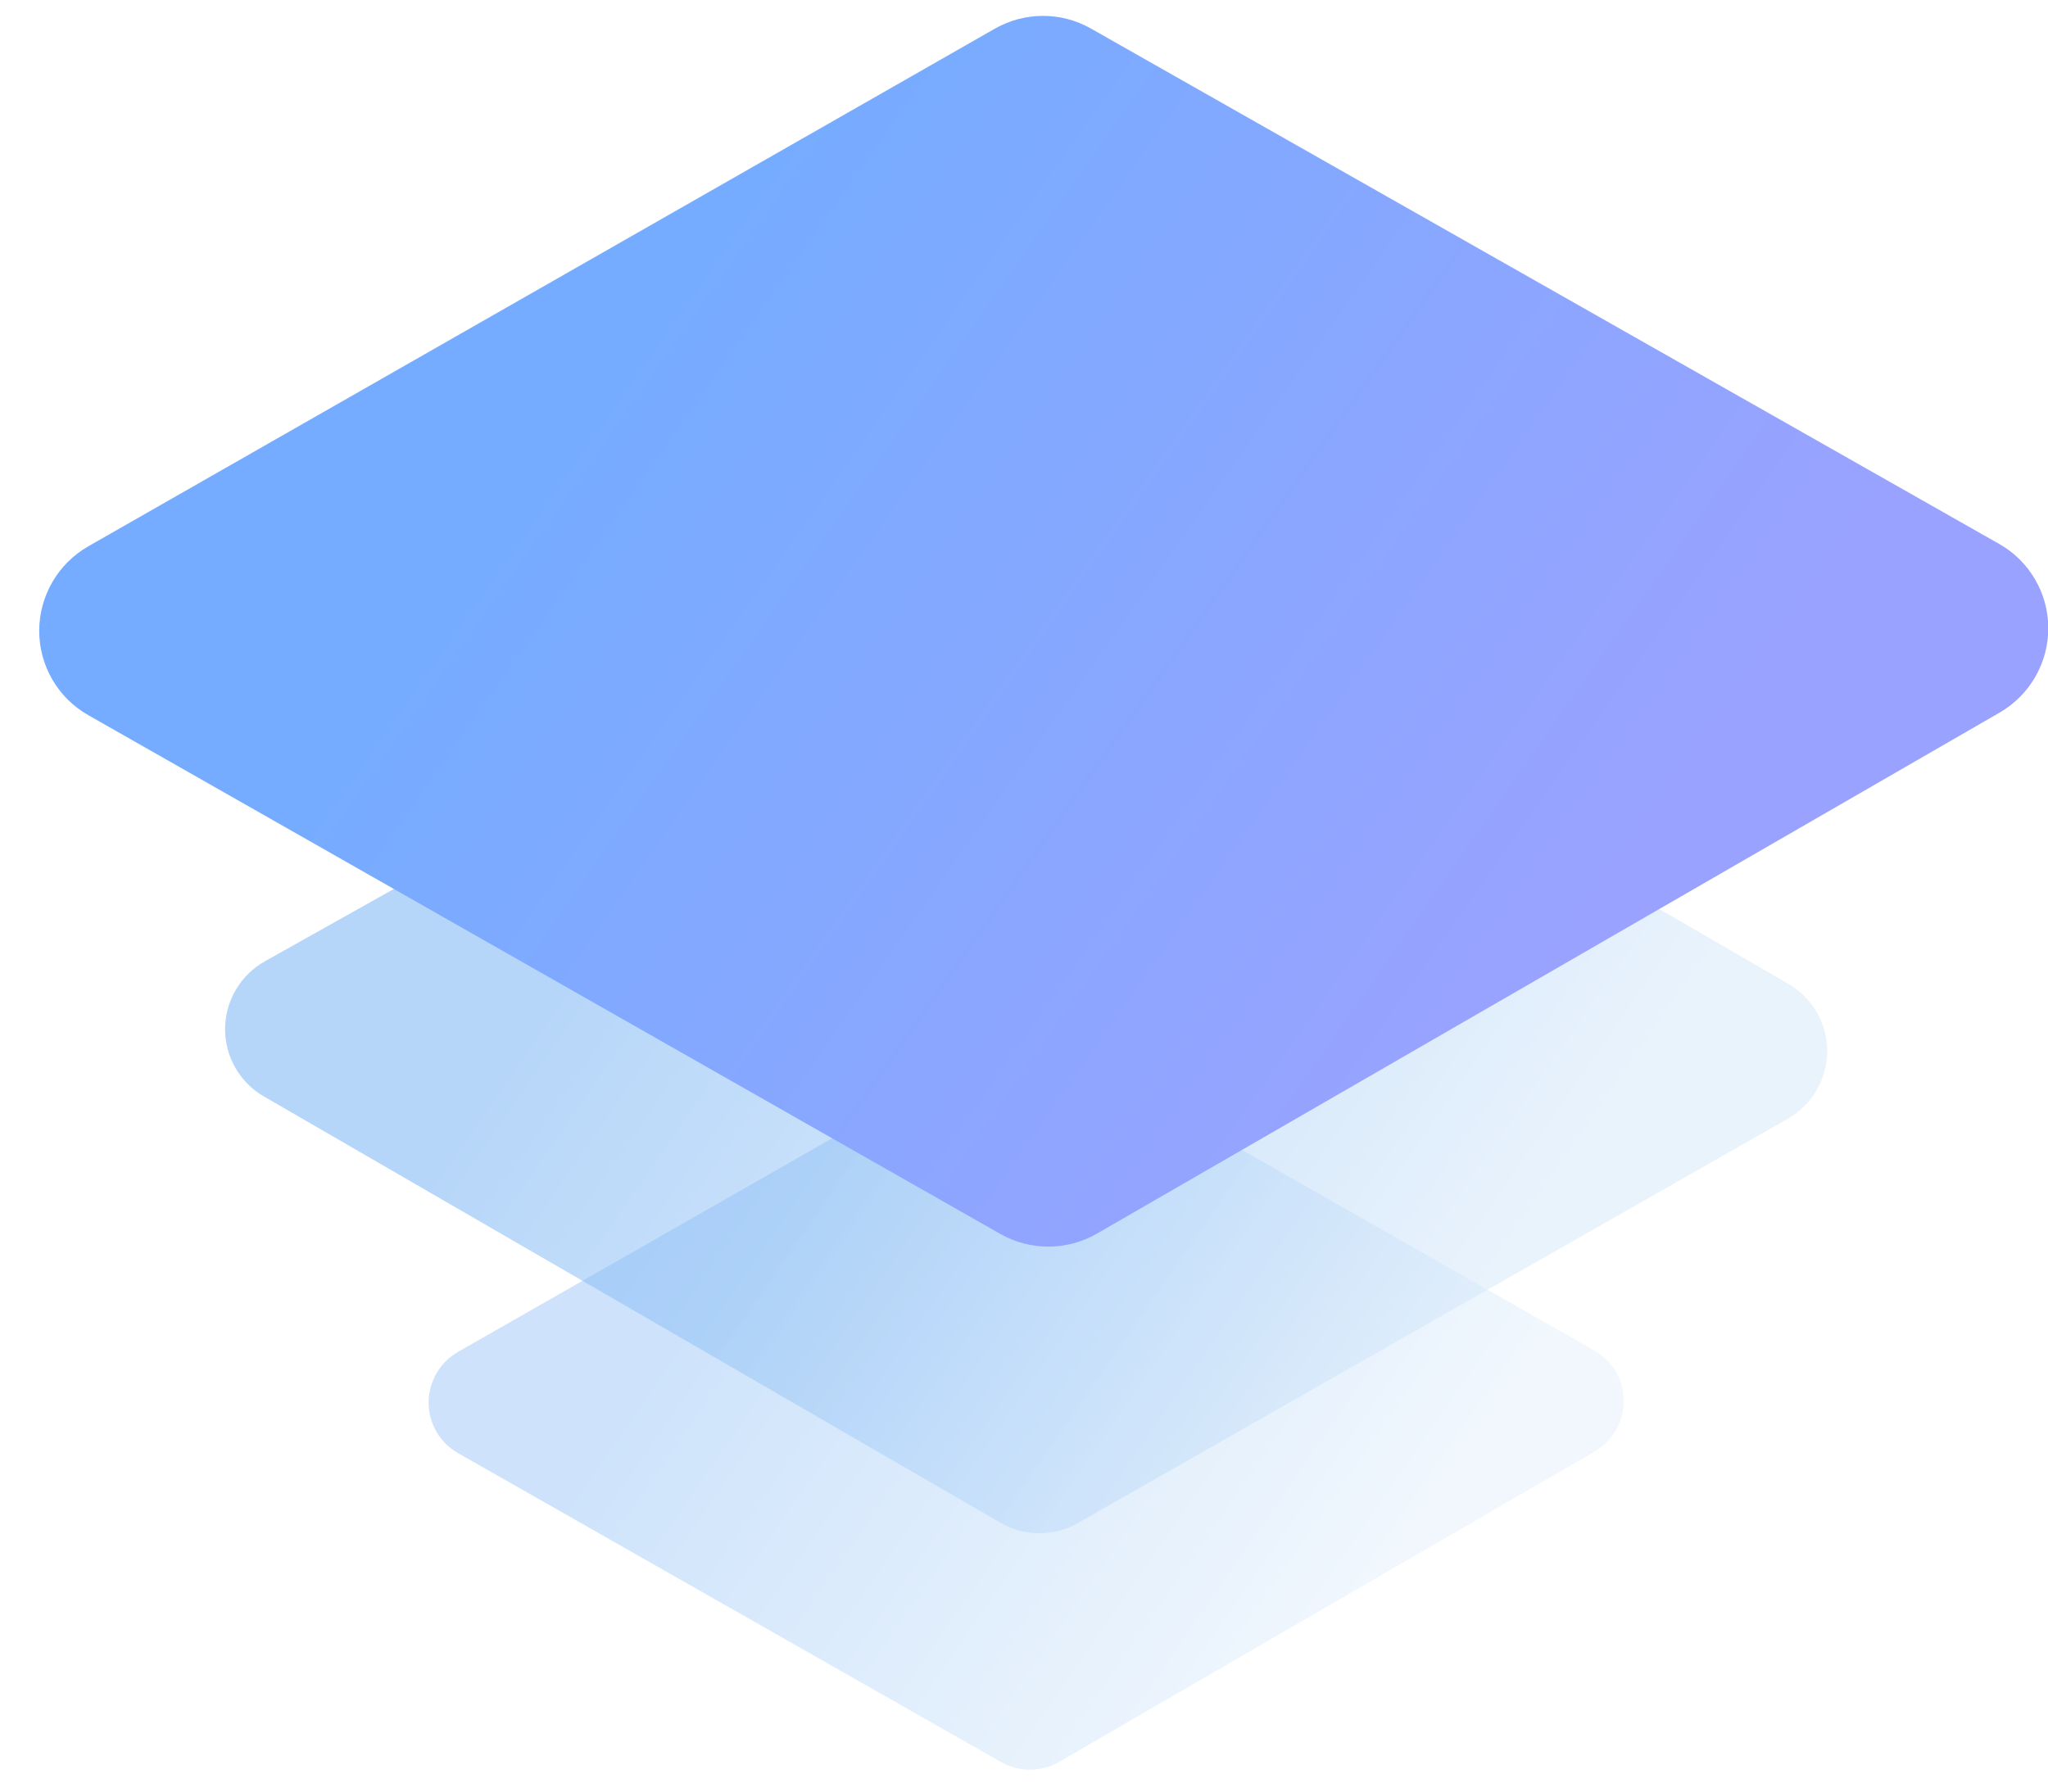 <?xml version="1.0" encoding="UTF-8"?>
<svg width="48px" height="42px" viewBox="0 0 48 42" version="1.1" xmlns="http://www.w3.org/2000/svg" xmlns:xlink="http://www.w3.org/1999/xlink">
    <!-- Generator: Sketch 51.2 (57519) - http://www.bohemiancoding.com/sketch -->
    <title>Group</title>
    <desc>Created with Sketch.</desc>
    <defs>
        <linearGradient x1="45.101%" y1="14.338%" x2="59.441%" y2="93.297%" id="linearGradient-1">
            <stop stop-color="#84BAF5" offset="0%"></stop>
            <stop stop-color="#DBEBFA" offset="100%"></stop>
        </linearGradient>
        <linearGradient x1="45.101%" y1="14.338%" x2="59.441%" y2="93.297%" id="linearGradient-2">
            <stop stop-color="#75ACFF" offset="0%"></stop>
            <stop stop-color="#9AA2FF" offset="100%"></stop>
        </linearGradient>
    </defs>
    <g id="Page-1" stroke="none" stroke-width="1" fill="none" fill-rule="evenodd">
        <g id="产品服务导航" transform="translate(-1400, -171)" fill-rule="nonzero">
            <g id="ipfs" transform="translate(1363, 109)">
                <g id="img-ipfs" transform="translate(12, 0)">
                    <g id="Group" transform="translate(24.933, 52.208)">
                        <path d="M12.809,20.253 L31.322,25.46 C31.943,25.635 32.425,26.123 32.591,26.745 L37.683,45.879 C37.851,46.509 37.668,47.18 37.204,47.639 C36.74,48.098 36.066,48.274 35.436,48.101 L16.971,43.039 C16.345,42.867 15.858,42.377 15.691,41.751 L10.55,22.473 C10.382,21.841 10.566,21.167 11.033,20.708 C11.5,20.249 12.178,20.075 12.809,20.253 Z" id="Shape" fill="url(#linearGradient-1)" opacity="0.6" transform="translate(24.117, 34.175) rotate(-45) translate(-24.117, -34.175) "></path>
                        <path d="M15.531,32.412 L29.581,36.248 C30.047,36.375 30.411,36.739 30.539,37.204 L34.383,51.22 C34.513,51.691 34.38,52.195 34.034,52.542 C33.689,52.889 33.185,53.025 32.711,52.899 L18.697,49.17 C18.227,49.045 17.859,48.68 17.73,48.212 L13.851,34.09 C13.72,33.617 13.855,33.111 14.202,32.764 C14.55,32.417 15.058,32.282 15.532,32.412 L15.531,32.412 Z" id="Shape" fill="url(#linearGradient-1)" opacity="0.4" transform="translate(24.117, 42.654) rotate(-45) translate(-24.117, -42.654) "></path>
                        <path d="M10.078,7.337 L33.678,13.779 C34.455,13.991 35.062,14.595 35.275,15.37 L41.784,38.966 C42.001,39.753 41.78,40.595 41.203,41.174 C40.626,41.753 39.783,41.98 38.993,41.768 L15.401,35.446 C14.619,35.237 14.007,34.629 13.792,33.85 L7.276,10.133 C7.059,9.345 7.283,8.501 7.862,7.923 C8.441,7.345 9.287,7.121 10.077,7.337 L10.078,7.337 Z" id="Shape" fill="url(#linearGradient-2)" transform="translate(24.53, 24.551) rotate(-45) translate(-24.53, -24.551) "></path>
                    </g>
                </g>
            </g>
        </g>
    </g>
</svg>